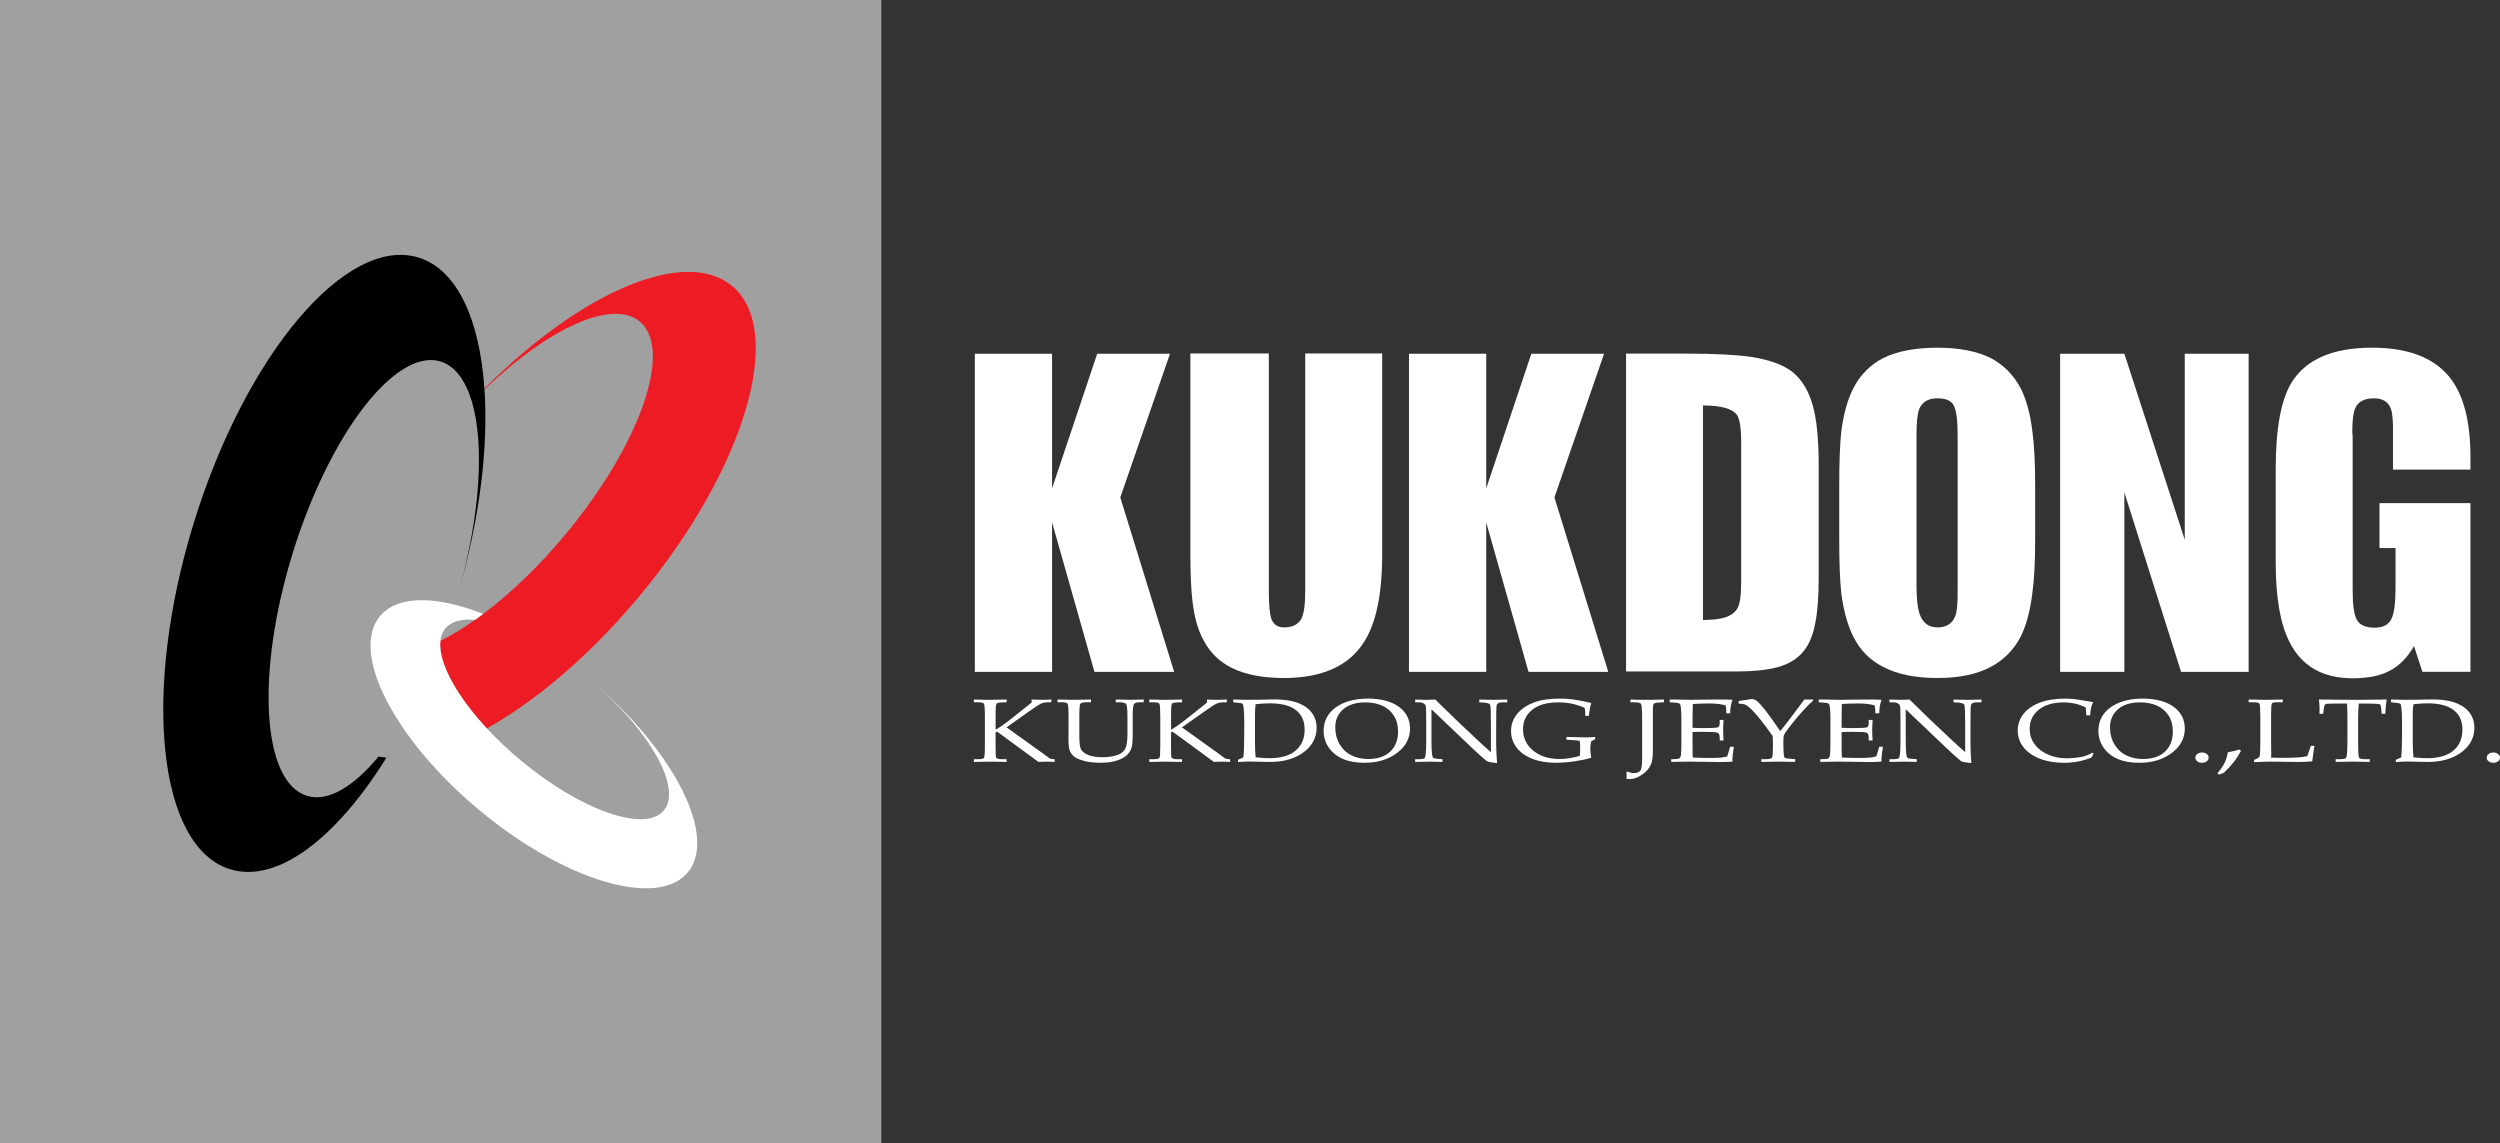 <?xml version="1.0" encoding="utf-8"?>
<!-- Generator: Adobe Illustrator 17.0.0, SVG Export Plug-In . SVG Version: 6.00 Build 0)  -->
<!DOCTYPE svg PUBLIC "-//W3C//DTD SVG 1.1//EN" "http://www.w3.org/Graphics/SVG/1.1/DTD/svg11.dtd">
<svg version="1.1" id="Isolation_Mode" xmlns="http://www.w3.org/2000/svg" xmlns:xlink="http://www.w3.org/1999/xlink" x="0px"
	 y="0px" width="203.368px" height="93px" viewBox="0 0 203.368 93" enable-background="new 0 0 203.368 93" xml:space="preserve">
<rect x="0" y="0" width="203.368" height="93" fill="#333333" stroke="none"/>
<g>
	<g>
		<g>
			<path fill="#FFFFFF" d="M81.879,59.167l3.156,2.266l0.285,0.214c0.062,0.045,0.119,0.073,0.18,0.084
				c0.061,0.02,0.159,0.026,0.296,0.026v0.222c-0.251-0.016-0.476-0.023-0.661-0.023c-0.206,0-0.426,0.008-0.662,0.023l-3.188-2.335
				c-0.106-0.079-0.176-0.118-0.197-0.118c-0.068,0-0.1,0.048-0.1,0.139v1.088c0,0.534,0.016,0.827,0.045,0.877
				c0.047,0.083,0.214,0.128,0.503,0.128h0.351v0.222c-0.506-0.016-0.955-0.023-1.348-0.023c-0.41,0-0.848,0.008-1.319,0.023v-0.222
				h0.376c0.248,0,0.396-0.037,0.449-0.105c0.046-0.07,0.072-0.371,0.072-0.911v-2.387c0-0.653-0.026-1.019-0.072-1.103
				c-0.053-0.082-0.201-0.122-0.449-0.122H79.22v-0.225c0.567,0.016,0.978,0.025,1.233,0.025c0.187,0,0.661-0.01,1.434-0.025v0.225
				l-0.369,0.008c-0.21,0.01-0.347,0.028-0.4,0.066c-0.061,0.038-0.091,0.11-0.106,0.221c-0.016,0.107-0.023,0.422-0.023,0.945v0.96
				h0.064c0.255-0.158,0.469-0.304,0.65-0.438c0.184-0.133,0.484-0.36,0.898-0.691l1.315-1.048v-0.248
				c0.339,0.016,0.62,0.025,0.845,0.025c0.229,0,0.486-0.01,0.764-0.025v0.225H85.28c-0.221,0-0.412,0.03-0.567,0.097
				c-0.152,0.065-0.51,0.293-1.069,0.69L81.879,59.167z"/>
			<path fill="#FFFFFF" d="M86.025,57.129v-0.225c0.636,0.016,1.095,0.025,1.384,0.025c0.305,0,0.75-0.01,1.34-0.025v0.225h-0.343
				c-0.289,0-0.464,0.043-0.524,0.128c-0.058,0.085-0.084,0.471-0.084,1.162v1.397c0,0.513,0.034,0.867,0.105,1.066
				c0.073,0.203,0.26,0.371,0.563,0.51c0.304,0.137,0.708,0.206,1.214,0.206c0.521,0,0.962-0.075,1.32-0.219
				c0.246-0.105,0.426-0.266,0.539-0.476c0.113-0.219,0.176-0.626,0.176-1.229v-1.344c0-0.624-0.039-0.979-0.111-1.068
				c-0.072-0.091-0.273-0.134-0.601-0.134h-0.239v-0.225c0.639,0.016,1.049,0.025,1.221,0.025c0.285,0,0.635-0.01,1.053-0.025v0.225
				h-0.318c-0.244,0-0.404,0.05-0.473,0.15c-0.072,0.101-0.105,0.458-0.105,1.062v1.34c0,0.61-0.039,1.023-0.123,1.235
				c-0.074,0.212-0.22,0.407-0.426,0.576c-0.213,0.171-0.486,0.309-0.836,0.407c-0.346,0.1-0.754,0.15-1.225,0.15
				c-0.486,0-0.91-0.044-1.274-0.134c-0.365-0.089-0.64-0.199-0.825-0.331c-0.183-0.129-0.312-0.288-0.396-0.481
				c-0.083-0.188-0.121-0.51-0.121-0.965l0.008-0.676v-1.088c0-0.672-0.027-1.049-0.076-1.126c-0.053-0.082-0.213-0.122-0.49-0.122
				H86.025z"/>
			<path fill="#FFFFFF" d="M96.149,59.167l3.157,2.266l0.286,0.214c0.057,0.045,0.117,0.073,0.178,0.084
				c0.061,0.02,0.16,0.026,0.297,0.026v0.222c-0.251-0.016-0.471-0.023-0.669-0.023c-0.198,0-0.419,0.008-0.655,0.023l-3.187-2.335
				c-0.107-0.079-0.175-0.118-0.198-0.118c-0.068,0-0.098,0.048-0.098,0.139v1.088c0,0.534,0.014,0.827,0.045,0.877
				c0.045,0.083,0.213,0.128,0.502,0.128h0.35v0.222c-0.506-0.016-0.954-0.023-1.346-0.023c-0.408,0-0.849,0.008-1.32,0.023v-0.222
				h0.377c0.247,0,0.394-0.037,0.445-0.105c0.049-0.07,0.072-0.371,0.072-0.911v-2.387c0-0.653-0.023-1.019-0.072-1.103
				c-0.051-0.082-0.198-0.122-0.445-0.122h-0.377v-0.225c0.567,0.016,0.978,0.025,1.233,0.025c0.182,0,0.658-0.01,1.434-0.025v0.225
				l-0.369,0.008c-0.213,0.01-0.346,0.028-0.398,0.066c-0.062,0.038-0.092,0.11-0.107,0.221c-0.016,0.107-0.021,0.422-0.021,0.945
				v0.96h0.067c0.251-0.158,0.468-0.304,0.651-0.438c0.178-0.133,0.479-0.36,0.893-0.691l1.316-1.048v-0.248
				c0.339,0.016,0.62,0.025,0.841,0.025c0.231,0,0.487-0.01,0.769-0.025v0.225h-0.248c-0.221,0-0.41,0.03-0.566,0.097
				c-0.152,0.065-0.51,0.293-1.068,0.69L96.149,59.167z"/>
			<path fill="#FFFFFF" d="M101.139,61.613c0.053-0.369,0.076-1.012,0.076-1.93v-1.031c0-0.423-0.016-0.787-0.053-1.092
				c-0.023-0.181-0.054-0.285-0.088-0.31c-0.033-0.031-0.164-0.055-0.385-0.079l-0.371-0.043v-0.225
				c0.509,0.016,0.852,0.025,1.029,0.025l1.244-0.01l1.016-0.021c0.407-0.006,0.826,0.023,1.26,0.092
				c0.426,0.068,0.813,0.201,1.162,0.4c0.352,0.201,0.617,0.455,0.8,0.758c0.183,0.304,0.274,0.654,0.274,1.052
				c0,0.804-0.352,1.472-1.055,1.993c-0.703,0.53-1.623,0.791-2.754,0.791l-0.57-0.012c-0.559-0.018-0.912-0.023-1.061-0.023
				c-0.252,0-0.57,0.014-0.951,0.041v-0.182L101.139,61.613z M102.143,61.608c0.419,0.046,0.784,0.068,1.104,0.068
				c0.867,0,1.537-0.169,2.016-0.515c0.578-0.415,0.867-1.021,0.867-1.817c0-0.695-0.243-1.223-0.723-1.587
				c-0.479-0.366-1.184-0.544-2.107-0.544c-0.326,0-0.711,0.022-1.156,0.073c-0.037,0.228-0.053,0.487-0.053,0.778v2.331
				C102.09,60.828,102.106,61.231,102.143,61.608z"/>
			<path fill="#FFFFFF" d="M107.674,59.438c0-0.779,0.326-1.411,0.984-1.889c0.654-0.475,1.525-0.719,2.621-0.719
				c1.068,0,1.909,0.227,2.514,0.666c0.608,0.443,0.908,1.035,0.908,1.767c0,0.795-0.35,1.455-1.057,1.987
				c-0.703,0.534-1.59,0.801-2.662,0.801c-0.67,0-1.252-0.104-1.734-0.314c-0.486-0.207-0.867-0.515-1.152-0.916
				C107.819,60.417,107.674,59.959,107.674,59.438z M108.622,59.148c0,0.536,0.117,1.004,0.361,1.402
				c0.235,0.399,0.555,0.698,0.958,0.896c0.403,0.201,0.859,0.297,1.376,0.297c0.48,0,0.898-0.083,1.256-0.25
				c0.361-0.172,0.643-0.426,0.848-0.758c0.205-0.335,0.309-0.743,0.309-1.223c0-0.506-0.114-0.938-0.342-1.295
				c-0.225-0.355-0.537-0.625-0.933-0.809c-0.396-0.179-0.863-0.271-1.403-0.271c-0.494,0-0.92,0.081-1.277,0.241
				c-0.361,0.158-0.643,0.394-0.849,0.7C108.723,58.386,108.622,58.742,108.622,59.148z"/>
			<path fill="#FFFFFF" d="M116.445,57.7v2.47c0,0.564,0.015,0.952,0.046,1.18c0.021,0.169,0.057,0.272,0.105,0.308
				c0.054,0.038,0.202,0.062,0.449,0.079l0.297,0.021v0.222c-0.335-0.016-0.643-0.023-0.913-0.023c-0.19,0-0.628,0.008-1.309,0.023
				v-0.222h0.335c0.205,0,0.334-0.026,0.396-0.065c0.062-0.04,0.103-0.128,0.114-0.255c0.038-0.261,0.053-0.616,0.053-1.066v-1.772
				c0-0.333-0.004-0.664-0.015-0.987c-0.004-0.137-0.03-0.235-0.068-0.285c-0.046-0.052-0.103-0.096-0.183-0.136
				c-0.084-0.041-0.197-0.061-0.342-0.061h-0.286v-0.225c0.392,0.016,0.692,0.025,0.901,0.025c0.221,0,0.465-0.01,0.73-0.025
				c0.305,0.287,0.594,0.569,0.863,0.841c0.271,0.271,0.552,0.546,0.84,0.819l1.586,1.498c0.575,0.539,0.986,0.913,1.237,1.121
				v-2.292c0-0.958-0.022-1.479-0.065-1.568c-0.041-0.09-0.224-0.149-0.535-0.171l-0.346-0.023v-0.225
				c0.498,0.016,0.885,0.025,1.159,0.025c0.289,0,0.657-0.01,1.114-0.025v0.225h-0.357c-0.289,0-0.453,0.072-0.498,0.219
				c-0.03,0.099-0.043,0.62-0.043,1.565v1.608c0,0.433,0.027,0.949,0.073,1.552c-0.419-0.049-0.662-0.087-0.73-0.11
				c-0.068-0.022-0.13-0.062-0.19-0.116c-0.346-0.292-0.703-0.616-1.084-0.975L116.445,57.7z"/>
			<path fill="#FFFFFF" d="M129.437,60.296c-0.046,0.199-0.068,0.403-0.068,0.608c0,0.216,0.022,0.462,0.075,0.735
				c-0.414,0.128-0.882,0.223-1.399,0.299c-0.517,0.073-1.012,0.112-1.483,0.112c-0.73,0-1.374-0.11-1.925-0.331
				c-0.555-0.219-0.979-0.526-1.273-0.915c-0.297-0.394-0.445-0.837-0.445-1.335c0-0.514,0.158-0.968,0.479-1.371
				c0.319-0.398,0.761-0.709,1.332-0.934c0.57-0.223,1.289-0.335,2.16-0.335c0.357,0,0.684,0.02,0.984,0.056
				c0.301,0.034,0.688,0.107,1.176,0.213l0.395,0.082c-0.083,0.253-0.148,0.603-0.197,1.056h-0.293V58
				c0-0.232-0.025-0.371-0.072-0.408c-0.094-0.078-0.342-0.171-0.738-0.283c-0.402-0.112-0.858-0.172-1.369-0.172
				c-0.912,0-1.612,0.191-2.092,0.568c-0.528,0.405-0.79,0.947-0.79,1.622c0,0.643,0.235,1.19,0.71,1.632
				c0.56,0.523,1.316,0.783,2.279,0.783c0.502,0,1.043-0.085,1.628-0.254c0.022-0.201,0.03-0.413,0.03-0.64
				c0-0.293-0.008-0.462-0.02-0.508c-0.011-0.044-0.033-0.072-0.064-0.083c-0.034-0.016-0.197-0.029-0.486-0.05l-0.549-0.035v-0.224
				c0.709,0.024,1.233,0.036,1.575,0.036c0.297,0,0.552-0.012,0.765-0.036v0.181L129.437,60.296z"/>
			<path fill="#FFFFFF" d="M132.308,63.363c0.009-0.104,0.013-0.188,0.013-0.254l-0.013-0.305l0.096-0.038
				c0.167,0.077,0.339,0.122,0.509,0.122c0.252,0,0.427-0.066,0.525-0.194c0.1-0.13,0.145-0.478,0.145-1.04V58.58
				c0-0.785-0.03-1.223-0.088-1.315c-0.057-0.091-0.238-0.136-0.551-0.136h-0.312v-0.225c0.336,0.016,0.761,0.025,1.275,0.025
				c0.566,0,1.053-0.01,1.449-0.025v0.225l-0.312,0.014c-0.251,0.015-0.403,0.038-0.453,0.064c-0.049,0.022-0.088,0.068-0.102,0.133
				c-0.023,0.063-0.031,0.267-0.031,0.608v3.068c0,0.507-0.045,0.874-0.129,1.095c-0.134,0.354-0.381,0.652-0.738,0.897
				c-0.361,0.248-0.703,0.371-1.035,0.371C132.503,63.38,132.415,63.375,132.308,63.363z"/>
			<path fill="#FFFFFF" d="M137.683,59.554v0.875l0.004,0.5c0,0.315,0.003,0.546,0.015,0.693c0.453,0.025,0.932,0.037,1.449,0.037
				c0.346,0,0.639-0.011,0.871-0.035c0.148-0.017,0.312-0.045,0.482-0.095c0.076-0.209,0.152-0.47,0.236-0.785h0.305
				c-0.08,0.525-0.122,0.871-0.122,1.047l0.008,0.164c-0.351,0.023-0.7,0.035-1.042,0.035l-0.73-0.012
				c-0.803-0.016-1.392-0.023-1.769-0.023c-0.362,0-0.841,0.008-1.442,0.023v-0.222h0.146c0.267,0,0.436-0.022,0.51-0.062
				c0.067-0.042,0.114-0.138,0.137-0.287c0.022-0.149,0.034-0.479,0.034-0.991v-1.958c0-0.322-0.012-0.582-0.03-0.788
				c-0.02-0.207-0.042-0.329-0.065-0.364c-0.021-0.042-0.057-0.071-0.098-0.094c-0.047-0.021-0.176-0.041-0.4-0.059l-0.357-0.025
				v-0.225h0.502l0.491,0.012c0.273,0.006,0.479,0.014,0.624,0.014l1.779-0.021l0.844-0.004c0.286-0.001,0.579,0.006,0.868,0.025
				c-0.114,0.283-0.179,0.648-0.19,1.099h-0.312c0-0.261-0.018-0.478-0.054-0.648c-0.365-0.104-0.814-0.156-1.346-0.156
				c-0.419,0-0.863,0.016-1.328,0.044c0.004,0.223,0,0.445-0.012,0.666l-0.007,0.548v0.721c0.304,0.019,0.578,0.026,0.814,0.026
				c0.734,0,1.152-0.021,1.248-0.062c0.098-0.037,0.148-0.161,0.148-0.366v-0.236h0.311c-0.018,0.364-0.033,0.65-0.033,0.864
				c0,0.229,0.016,0.496,0.033,0.806h-0.311v-0.209c0-0.229-0.058-0.371-0.176-0.42c-0.117-0.052-0.524-0.074-1.227-0.074
				C138.231,59.531,137.96,59.537,137.683,59.554z"/>
			<path fill="#FFFFFF" d="M144.818,59.47c0.19-0.221,0.487-0.601,0.898-1.144l1.062-1.421h0.718v0.088
				c-0.38,0.327-0.845,0.818-1.392,1.477c-0.544,0.658-0.875,1.097-0.982,1.322c-0.037,0.078-0.053,0.277-0.053,0.602
				c0,0.429,0.016,0.768,0.039,1.02c0.021,0.136,0.053,0.218,0.098,0.244c0.043,0.028,0.202,0.052,0.473,0.071l0.354,0.028v0.222
				c-0.541-0.016-0.959-0.023-1.264-0.023l-1.494,0.023v-0.222h0.396c0.267,0,0.426-0.043,0.479-0.126
				c0.053-0.084,0.076-0.459,0.076-1.125c0-0.197-0.008-0.408-0.023-0.636c-0.398-0.565-0.768-1.052-1.103-1.465
				c-0.335-0.411-0.62-0.712-0.852-0.9c-0.129-0.108-0.236-0.175-0.33-0.205c-0.096-0.035-0.255-0.053-0.476-0.053v-0.223
				c0.125-0.018,0.372-0.056,0.745-0.11l0.365-0.059c0.145,0.041,0.259,0.091,0.342,0.153c0.156,0.11,0.393,0.369,0.711,0.769
				C143.848,58.083,144.251,58.647,144.818,59.47z"/>
			<path fill="#FFFFFF" d="M149.809,59.554v0.875l0.003,0.5c0,0.315,0.004,0.546,0.015,0.693c0.453,0.025,0.933,0.037,1.449,0.037
				c0.347,0,0.635-0.011,0.871-0.035c0.152-0.017,0.312-0.045,0.483-0.095c0.076-0.209,0.156-0.47,0.235-0.785h0.305
				c-0.08,0.525-0.122,0.871-0.122,1.047l0.008,0.164c-0.354,0.023-0.7,0.035-1.042,0.035l-0.73-0.012
				c-0.799-0.016-1.392-0.023-1.769-0.023c-0.361,0-0.841,0.008-1.441,0.023v-0.222h0.145c0.27,0,0.436-0.022,0.51-0.062
				c0.068-0.042,0.114-0.138,0.138-0.287c0.021-0.149,0.033-0.479,0.033-0.991v-1.958c0-0.322-0.012-0.582-0.03-0.788
				c-0.019-0.207-0.042-0.329-0.064-0.364c-0.022-0.042-0.054-0.071-0.099-0.094c-0.046-0.021-0.176-0.041-0.399-0.059l-0.358-0.025
				v-0.225h0.499l0.494,0.012c0.273,0.006,0.479,0.014,0.624,0.014l1.779-0.021l0.845-0.004c0.285-0.001,0.578,0.006,0.867,0.025
				c-0.114,0.283-0.179,0.648-0.19,1.099h-0.312c0-0.261-0.015-0.478-0.054-0.648c-0.365-0.104-0.814-0.156-1.342-0.156
				c-0.422,0-0.871,0.016-1.332,0.044c0.004,0.223,0,0.445-0.011,0.666l-0.007,0.548v0.721c0.304,0.019,0.577,0.026,0.813,0.026
				c0.734,0,1.148-0.021,1.248-0.062c0.1-0.037,0.145-0.161,0.145-0.366v-0.236h0.316c-0.02,0.364-0.035,0.65-0.035,0.864
				c0,0.229,0.016,0.496,0.035,0.806h-0.316v-0.209c0-0.229-0.053-0.371-0.171-0.42c-0.118-0.052-0.528-0.074-1.229-0.074
				C150.356,59.531,150.09,59.537,149.809,59.554z"/>
			<path fill="#FFFFFF" d="M155.026,57.7v2.47c0,0.564,0.016,0.952,0.043,1.18c0.022,0.169,0.057,0.272,0.109,0.308
				c0.054,0.038,0.198,0.062,0.445,0.079l0.301,0.021v0.222c-0.343-0.016-0.646-0.023-0.92-0.023c-0.188,0-0.625,0.008-1.301,0.023
				v-0.222h0.334c0.201,0,0.331-0.026,0.395-0.065c0.061-0.04,0.099-0.128,0.114-0.255c0.034-0.261,0.053-0.616,0.053-1.066v-1.772
				c0-0.333-0.007-0.664-0.015-0.987c-0.008-0.137-0.03-0.235-0.072-0.285c-0.042-0.052-0.102-0.096-0.183-0.136
				c-0.08-0.041-0.194-0.061-0.339-0.061h-0.288v-0.225c0.395,0.016,0.691,0.025,0.9,0.025c0.225,0,0.469-0.01,0.734-0.025
				c0.305,0.287,0.594,0.569,0.863,0.841c0.27,0.271,0.552,0.546,0.841,0.819l1.586,1.498c0.574,0.539,0.985,0.913,1.235,1.121
				v-2.292c0-0.958-0.021-1.479-0.068-1.568c-0.041-0.09-0.221-0.149-0.531-0.171l-0.351-0.023v-0.225
				c0.498,0.016,0.886,0.025,1.164,0.025c0.284,0,0.653-0.01,1.11-0.025v0.225h-0.357c-0.289,0-0.453,0.072-0.494,0.219
				c-0.031,0.099-0.042,0.62-0.042,1.565v1.608c0,0.433,0.026,0.949,0.072,1.552c-0.419-0.049-0.661-0.087-0.73-0.11
				c-0.067-0.022-0.133-0.062-0.194-0.116c-0.342-0.292-0.703-0.616-1.08-0.975L155.026,57.7z"/>
			<path fill="#FFFFFF" d="M169.715,58.192l-0.038-0.635c-0.274-0.143-0.564-0.244-0.867-0.315
				c-0.296-0.067-0.612-0.104-0.943-0.104c-0.829,0-1.499,0.197-2.005,0.585c-0.502,0.392-0.752,0.913-0.752,1.567
				c0,0.459,0.125,0.869,0.384,1.229c0.255,0.356,0.616,0.644,1.088,0.853c0.472,0.209,0.966,0.311,1.491,0.311
				c0.41,0,0.82-0.034,1.225-0.107c0.304-0.055,0.608-0.172,0.916-0.347l0.096,0.071c-0.06,0.11-0.122,0.221-0.18,0.333
				c-0.361,0.139-0.726,0.243-1.092,0.313c-0.365,0.072-0.736,0.106-1.105,0.106c-0.762,0-1.428-0.112-2.005-0.339
				c-0.578-0.226-1.019-0.54-1.331-0.936c-0.305-0.397-0.461-0.85-0.461-1.35c0-0.504,0.156-0.953,0.469-1.349
				c0.311-0.394,0.753-0.703,1.323-0.919c0.57-0.217,1.27-0.329,2.1-0.329c0.438,0,0.95,0.057,1.532,0.166
				c0.289,0.055,0.529,0.092,0.711,0.117c-0.141,0.256-0.22,0.614-0.242,1.078H169.715z"/>
			<path fill="#FFFFFF" d="M170.7,59.438c0-0.779,0.328-1.411,0.982-1.889c0.658-0.475,1.532-0.719,2.62-0.719
				c1.072,0,1.909,0.227,2.517,0.666c0.605,0.443,0.909,1.035,0.909,1.767c0,0.795-0.354,1.455-1.057,1.987
				c-0.704,0.534-1.594,0.801-2.666,0.801c-0.67,0-1.248-0.104-1.735-0.314c-0.487-0.207-0.866-0.515-1.148-0.916
				C170.84,60.417,170.7,59.959,170.7,59.438z M171.643,59.148c0,0.536,0.123,1.004,0.361,1.402c0.24,0.399,0.56,0.698,0.963,0.896
				c0.399,0.201,0.859,0.297,1.377,0.297c0.479,0,0.897-0.083,1.259-0.25c0.357-0.172,0.64-0.426,0.845-0.758
				c0.205-0.335,0.309-0.743,0.309-1.223c0-0.506-0.115-0.938-0.344-1.295c-0.224-0.355-0.535-0.625-0.932-0.809
				c-0.395-0.179-0.867-0.271-1.406-0.271c-0.494,0-0.922,0.081-1.278,0.241c-0.361,0.158-0.64,0.394-0.845,0.7
				C171.747,58.386,171.643,58.742,171.643,59.148z"/>
			<path fill="#FFFFFF" d="M179.132,61.214c0.146,0,0.275,0.04,0.381,0.121c0.107,0.08,0.155,0.179,0.155,0.296
				c0,0.115-0.049,0.214-0.155,0.299c-0.106,0.08-0.235,0.121-0.381,0.121c-0.151,0-0.281-0.041-0.388-0.121
				c-0.107-0.085-0.159-0.184-0.159-0.299c0-0.117,0.053-0.216,0.159-0.296C178.851,61.254,178.981,61.214,179.132,61.214z"/>
			<path fill="#FFFFFF" d="M182.172,60.973l0.129,0.108c-0.18,0.329-0.369,0.626-0.574,0.892c-0.206,0.262-0.479,0.559-0.818,0.886
				l-0.392,0.154l-0.138-0.11c0.271-0.315,0.469-0.606,0.594-0.862c0.122-0.262,0.209-0.539,0.252-0.844
				C181.583,61.129,181.901,61.056,182.172,60.973z"/>
			<path fill="#FFFFFF" d="M184.747,61.631c0.305,0.009,0.594,0.018,0.883,0.018c0.582,0,1.033-0.015,1.361-0.039
				c0.229-0.017,0.465-0.052,0.707-0.102l0.281-0.836h0.297c-0.076,0.448-0.137,0.869-0.178,1.258
				c-0.278,0.033-0.658,0.055-1.138,0.055l-2.206-0.029c-0.297,0-0.762,0.014-1.389,0.044v-0.19
				c0.248-0.083,0.393-0.173,0.438-0.268c0.046-0.096,0.068-0.475,0.068-1.13v-1.965c0-0.715-0.023-1.112-0.068-1.195
				c-0.045-0.082-0.168-0.122-0.377-0.122h-0.506v-0.225c0.738,0.016,1.225,0.025,1.469,0.025c0.319,0,0.757-0.01,1.309-0.025v0.225
				h-0.578c-0.16,0-0.267,0.034-0.312,0.106c-0.037,0.073-0.061,0.376-0.061,0.903v2.272l0.012,1.008L184.747,61.631z"/>
			<path fill="#FFFFFF" d="M191.881,57.23c-0.037,0.356-0.053,0.732-0.053,1.128v2.029c0,0.758,0.027,1.175,0.076,1.253
				c0.049,0.078,0.225,0.117,0.525,0.117h0.35v0.222c-0.548-0.016-1.012-0.023-1.393-0.023c-0.381,0-0.844,0.008-1.385,0.023v-0.222
				h0.396c0.201,0,0.334-0.022,0.396-0.065c0.061-0.04,0.099-0.122,0.114-0.244c0.029-0.277,0.049-0.636,0.049-1.073v-2.041
				c0-0.399-0.012-0.768-0.034-1.104h-0.472c-0.761,0-1.176,0.016-1.252,0.04c-0.079,0.03-0.125,0.134-0.151,0.32l-0.066,0.475
				h-0.296l0.007-0.42c0-0.171-0.014-0.419-0.053-0.74c1.666,0.016,2.648,0.025,2.943,0.025l2.564-0.025
				c-0.061,0.402-0.096,0.789-0.107,1.16h-0.293l-0.045-0.464c-0.019-0.162-0.045-0.259-0.08-0.287
				c-0.034-0.029-0.106-0.049-0.229-0.055c-0.338-0.018-0.723-0.029-1.155-0.029H191.881z"/>
			<path fill="#FFFFFF" d="M195.329,61.613c0.045-0.369,0.07-1.012,0.07-1.93v-1.031c0-0.423-0.018-0.787-0.057-1.092
				c-0.021-0.181-0.053-0.285-0.084-0.31c-0.037-0.031-0.166-0.055-0.387-0.079l-0.369-0.043v-0.225
				c0.51,0.016,0.852,0.025,1.03,0.025l1.244-0.01l1.016-0.021c0.407-0.006,0.825,0.023,1.255,0.092
				c0.43,0.068,0.822,0.201,1.168,0.4c0.346,0.201,0.616,0.455,0.795,0.758c0.183,0.304,0.273,0.654,0.273,1.052
				c0,0.804-0.35,1.472-1.05,1.993c-0.707,0.53-1.624,0.791-2.753,0.791l-0.57-0.012c-0.561-0.018-0.914-0.023-1.062-0.023
				c-0.254,0-0.566,0.014-0.954,0.041v-0.182L195.329,61.613z M196.329,61.608c0.414,0.046,0.783,0.068,1.098,0.068
				c0.868,0,1.537-0.169,2.018-0.515c0.577-0.415,0.866-1.021,0.866-1.817c0-0.695-0.239-1.223-0.723-1.587
				c-0.48-0.366-1.179-0.544-2.106-0.544c-0.324,0-0.707,0.022-1.152,0.073c-0.039,0.228-0.058,0.487-0.058,0.778v2.331
				C196.271,60.828,196.29,61.231,196.329,61.608z"/>
			<path fill="#FFFFFF" d="M202.829,61.214c0.148,0,0.273,0.04,0.379,0.121c0.107,0.08,0.16,0.179,0.16,0.296
				c0,0.115-0.053,0.214-0.16,0.299c-0.105,0.08-0.23,0.121-0.379,0.121c-0.152,0-0.281-0.041-0.389-0.121
				c-0.103-0.085-0.156-0.184-0.156-0.299c0-0.117,0.054-0.216,0.156-0.296C202.547,61.254,202.676,61.214,202.829,61.214z"/>
		</g>
		<g>
			<g>
				<path fill="#FFFFFF" d="M95.176,28.777l-4.043,11.688l4.381,14.187H89.03l-3.446-12.156v12.156H79.3V28.777h6.283v10.952
					l3.671-10.952H95.176z"/>
				<path fill="#FFFFFF" d="M112.436,28.751v16.368c0,3.237-0.502,5.622-1.506,7.15c-1.232,1.921-3.4,2.884-6.489,2.884
					c-1.73,0-3.142-0.276-4.245-0.824c-0.988-0.492-1.734-1.217-2.251-2.175c-0.472-0.826-0.784-1.893-0.936-3.211
					c-0.114-0.921-0.175-2.195-0.175-3.824V28.751h6.382v19.312c0,1.097,0.068,1.854,0.198,2.265
					c0.174,0.47,0.518,0.708,1.026,0.708c0.704,0,1.179-0.238,1.423-0.708c0.213-0.41,0.315-1.168,0.315-2.265V28.751H112.436z"/>
				<path fill="#FFFFFF" d="M130.487,28.777l-4.039,11.688l4.381,14.187h-6.488l-3.441-12.156v12.156h-6.283V28.777h6.283v10.952
					l3.67-10.952H130.487z"/>
				<path fill="#FFFFFF" d="M132.274,28.765h4.805c2.369,0,4.152,0.092,5.351,0.265c1.439,0.221,2.549,0.61,3.325,1.181
					c0.795,0.63,1.369,1.552,1.707,2.77c0.323,1.141,0.483,2.77,0.483,4.888v9.128c0,1.571-0.096,2.806-0.282,3.709
					c-0.189,1.002-0.523,1.78-0.996,2.328c-0.476,0.57-1.156,0.98-2.05,1.235c-0.852,0.233-2.001,0.354-3.442,0.354h-8.9V28.765z
					 M138.531,50.433c0.761,0,1.358-0.069,1.796-0.205c0.418-0.137,0.733-0.343,0.939-0.62c0.171-0.252,0.274-0.607,0.313-1.058
					c0.037-0.275,0.061-0.774,0.061-1.5v-0.56V36.393v-0.411c0-1.195-0.126-1.953-0.373-2.265c-0.396-0.492-1.309-0.736-2.735-0.736
					V50.433z"/>
				<path fill="#FFFFFF" d="M165.554,43.912c0,1.805-0.076,3.248-0.227,4.324c-0.172,1.452-0.495,2.648-0.967,3.591
					c-0.57,1.059-1.369,1.861-2.396,2.413c-1.133,0.608-2.586,0.913-4.351,0.913c-1.817,0-3.302-0.305-4.439-0.913
					c-1.047-0.527-1.841-1.335-2.393-2.413c-0.471-0.923-0.807-2.107-0.996-3.562c-0.114-1.059-0.168-2.51-0.168-4.353V39.44
					c0-1.847,0.054-3.296,0.168-4.355c0.189-1.454,0.525-2.629,0.996-3.531c0.552-1.061,1.346-1.865,2.393-2.417
					c1.137-0.566,2.621-0.852,4.439-0.852c1.765,0,3.218,0.285,4.351,0.852c1.027,0.552,1.826,1.356,2.396,2.417
					c0.472,0.92,0.795,2.098,0.967,3.531c0.151,1.079,0.227,2.529,0.227,4.355V43.912z M159.249,35.373
					c0-1.252-0.114-2.067-0.346-2.441c-0.21-0.354-0.639-0.53-1.29-0.53c-0.741,0-1.235,0.283-1.483,0.852
					c-0.152,0.394-0.229,1.102-0.229,2.12v12.16c0,1.118,0.084,1.921,0.256,2.412c0.246,0.728,0.733,1.091,1.456,1.091
					c0.745,0,1.232-0.325,1.46-0.97c0.138-0.396,0.191-1.123,0.176-2.181v-0.559V35.373z"/>
				<path fill="#FFFFFF" d="M182.92,28.777v25.875h-5.496l-4.613-14.598v14.598h-5.226V28.777h5.226l4.914,15.133V28.777H182.92z"/>
				<path fill="#FFFFFF" d="M200.964,38.201h-6.302v-2.265v-0.648c0.019-1.004-0.039-1.68-0.172-2.035
					c-0.209-0.568-0.665-0.852-1.369-0.852c-0.799,0-1.313,0.275-1.537,0.825c-0.151,0.335-0.232,0.972-0.232,1.913l0.03,0.354
					V48.03c0,1.196,0.114,1.993,0.342,2.384c0.229,0.431,0.716,0.646,1.457,0.646c0.67,0,1.119-0.234,1.347-0.703
					c0.228-0.435,0.343-1.277,0.343-2.533v-3.238h-1.305v-3.66h7.398V54.65h-3.909l-0.682-2.093
					c-0.533,0.922-1.168,1.579-1.913,1.972c-0.761,0.433-1.788,0.647-3.077,0.647c-2.445,0-4.164-0.99-5.149-2.971
					c-0.741-1.472-1.11-3.609-1.11-6.414V38.08c0-3.254,0.437-5.59,1.312-6.999c1.178-1.867,3.35-2.797,6.521-2.797
					c2.888,0,4.979,0.785,6.269,2.352c1.161,1.411,1.738,3.591,1.738,6.534V38.201z"/>
			</g>
		</g>
	</g>
	<rect x="0" y="0" fill="#A1A0A0" width="71.69" height="93"/>
	<g>
		<path d="M39.414,31.683c-0.004-0.023-0.008-0.048-0.008-0.072c-0.388-5.648-2.225-9.691-5.359-10.659
			c-5.869-1.809-14.058,7.865-18.291,21.609c-4.229,13.741-2.906,26.345,2.967,28.15c3.833,1.184,8.649-2.534,12.711-9.078
			c-0.216-0.021-0.43-0.05-0.639-0.089c-2.042,2.47-4.127,3.715-5.831,3.192c-3.648-1.126-4.165-9.944-1.167-19.698
			c3.008-9.758,8.397-16.755,12.049-15.63c1.175,0.365,2.023,1.528,2.541,3.261c0,0.011,0,0.021,0.008,0.029
			c1.012,3.469,0.685,9.204-1.092,15.425C39.049,42.101,39.722,36.35,39.414,31.683z"/>
		<path fill="#ED1C24" d="M59.554,23.265c-3.838-3.197-12.342,0.5-20.147,8.347c0,0.024,0.003,0.049,0.008,0.072
			c5.165-4.972,10.391-7.393,12.631-5.522c2.73,2.274,0.011,10.039-6.075,17.34c-2.168,2.607-4.473,4.799-6.667,6.443
			c-0.225,0.167-0.445,0.331-0.674,0.486c-0.897,0.634-1.772,1.169-2.601,1.599c-0.008,0.002-0.016,0.007-0.023,0.009
			c-0.06,0.032-0.125,0.063-0.183,0.093c-0.015,0.133-0.019,0.271-0.015,0.421c0,0.021,0,0.043,0.003,0.062
			c0.087,1.707,1.495,4.167,3.792,6.644c2.248-1.261,4.617-2.98,6.968-5.09c0-0.007,0.004-0.007,0.008-0.01
			c1.84-1.652,3.667-3.543,5.416-5.643C60.565,38.23,63.951,26.924,59.554,23.265z"/>
		<path fill="#FFFFFF" d="M48.371,55.613c4.599,3.995,7.109,8.538,5.633,10.314c-1.532,1.833-6.751,0.005-11.657-4.083
			c-1.012-0.843-1.928-1.715-2.742-2.587c-2.297-2.477-3.705-4.937-3.792-6.644c-0.003-0.02-0.003-0.042-0.003-0.062
			c-0.004-0.149,0-0.288,0.015-0.421c0.046-0.394,0.175-0.736,0.403-1.012c0.057-0.062,0.118-0.123,0.182-0.183
			c0-0.002,0.004-0.002,0.008-0.006c0.494-0.431,1.262-0.589,2.213-0.5c0.228-0.155,0.449-0.319,0.674-0.486
			c-0.803-0.316-1.579-0.569-2.32-0.754c-2.73-0.681-4.941-0.43-6.074,0.931c-0.559,0.665-0.798,1.546-0.768,2.578
			c0.061,1.763,0.943,3.963,2.483,6.279c0.061,0.094,0.122,0.183,0.183,0.275c0.482,0.699,1.019,1.41,1.609,2.118
			c1.282,1.53,2.814,3.068,4.556,4.519c6.919,5.76,14.514,8.034,16.975,5.079C58.347,68.092,54.963,61.292,48.371,55.613z"/>
	</g>
</g>
</svg>
